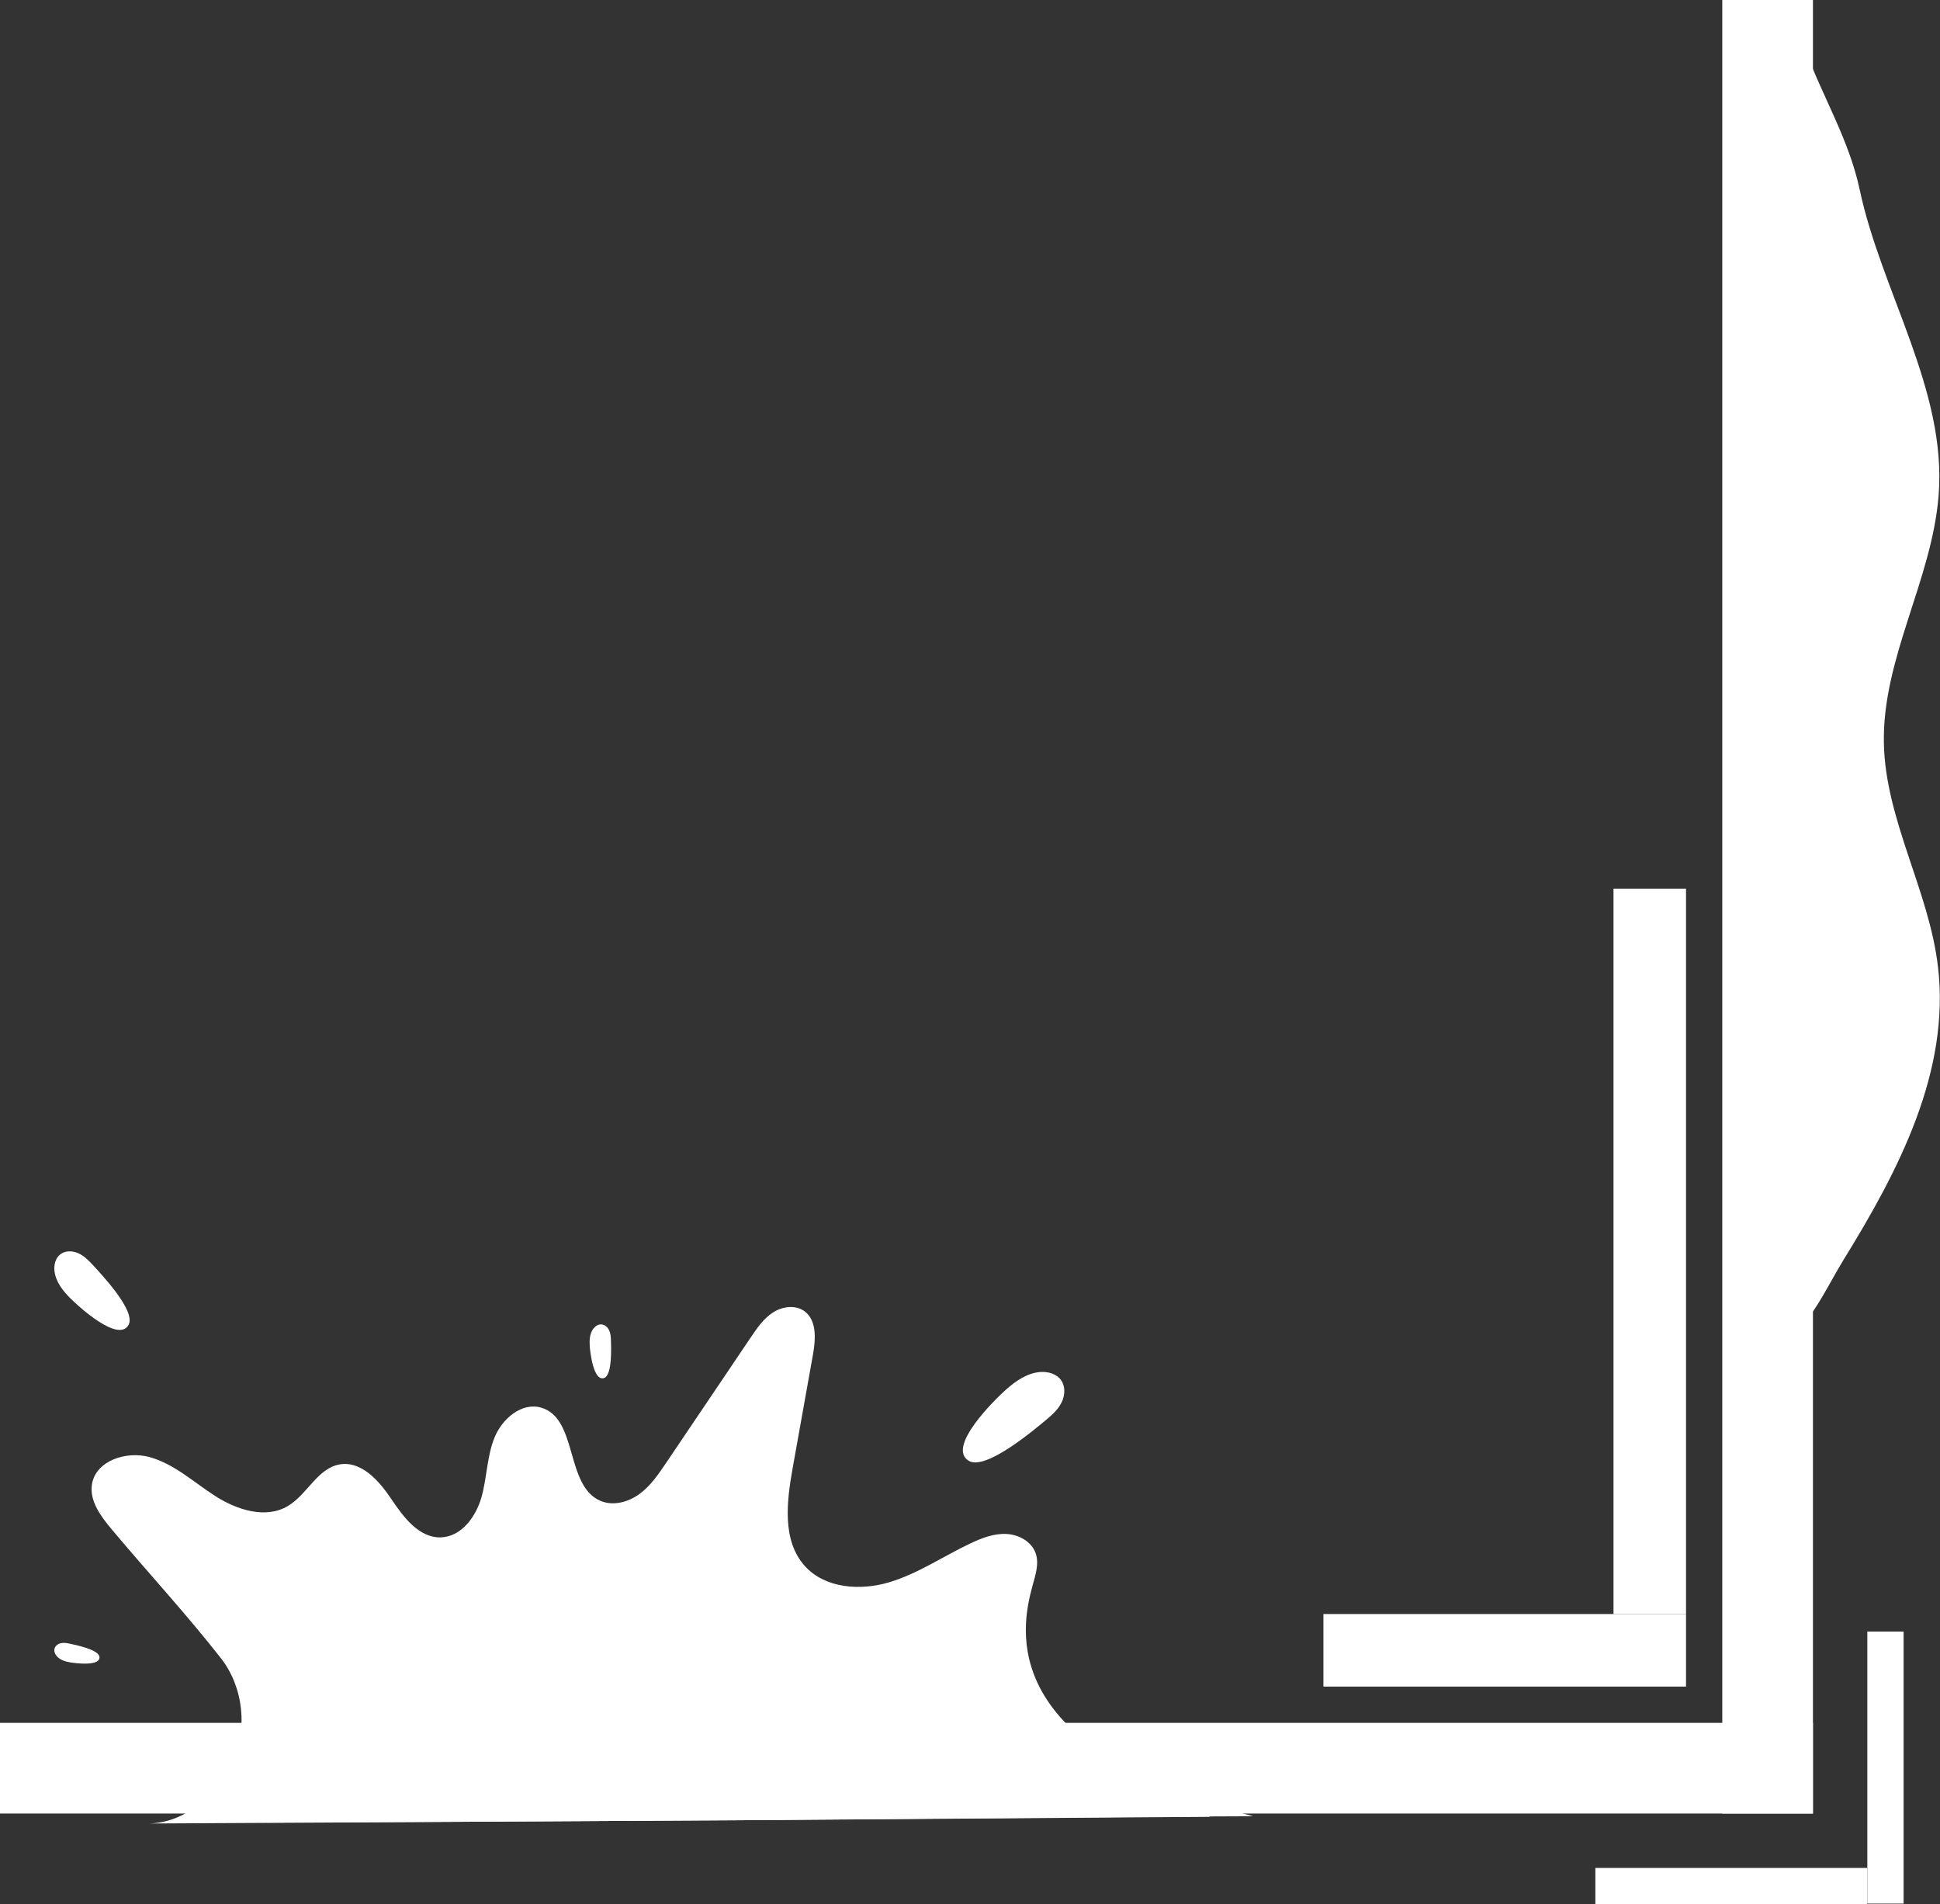 <svg width="107" height="105" viewBox="0 0 107 105" fill="none" xmlns="http://www.w3.org/2000/svg">
<rect x="0" y="0" width="107" height="105" fill="#333333" stroke="none"/>
<line x1="97.492" y1="100" x2="97.492" stroke="white" stroke-width="5"/>
<line x1="99.992" y1="97.5" x2="-0.008" y2="97.5" stroke="white" stroke-width="5"/>
<line y1="-2" x2="20" y2="-2" transform="matrix(1 0 0 -1 72.992 89)" stroke="white" stroke-width="4"/>
<line y1="-2" x2="40" y2="-2" transform="matrix(0 -1 -1 0 88.992 89)" stroke="white" stroke-width="4"/>
<line x1="103.992" y1="89.965" x2="103.992" y2="104.965" stroke="white" stroke-width="2"/>
<line x1="102.992" y1="104" x2="87.992" y2="104" stroke="white" stroke-width="2"/>
<path d="M99.576 2.768C99.06 1.384 98.625 0.765 98.391 0.581V74C99.9 72.99 100.729 71.008 101.683 69.463C104.735 64.522 107.568 59.07 106.888 53.303C106.392 49.09 103.988 45.216 103.904 40.976C103.812 36.296 106.555 31.984 106.924 27.317C107.383 21.514 103.776 16.119 102.566 10.44C101.99 7.733 100.543 5.36 99.576 2.768Z" fill="white"/>
<path d="M104.118 49.224C103.091 45.283 101.225 41.329 102.018 37.364C102.691 34.002 105.24 30.905 105.953 27.547C107.265 21.368 102.26 15.406 100.889 9.247C100.728 8.523 99.68 8.578 99.597 9.316C99.055 14.112 101.808 19.124 102.134 24.054C102.491 29.45 99.91 34.738 99.347 40.127C98.713 46.167 100.567 52.159 100.604 58.191C100.613 59.692 100.51 61.195 100.216 62.684C100.108 63.231 98.7 65.972 100.495 65.843C101.661 65.759 102.747 63.218 103.081 62.576C103.756 61.28 104.218 59.937 104.505 58.579C105.161 55.477 104.92 52.304 104.118 49.224Z" fill="white"/>
<path opacity="0.7" d="M105.248 26.153C104.822 25.963 104.543 25.535 104.409 25.089C104.275 24.643 104.263 24.17 104.229 23.705C104.099 21.931 103.621 20.183 102.832 18.59C102.672 18.266 102.557 17.768 102.893 17.635C103.131 17.54 103.375 17.745 103.543 17.938C104.71 19.271 105.562 20.873 106.036 22.579C106.241 23.318 107.237 27.041 105.248 26.153Z" fill="white"/>
<path d="M69.118 100.15L66.698 100.16L63.918 100.18L40.69 100.37L28.25 100.44H28.18L17.63 100.5L8.13 100.55C10.17 100.55 11.9 99.03 12.79 97.2C13.68 95.37 13.44 93.04 12.18 91.43C10.287 89.011 8.142 86.693 6.168 84.338C5.564 83.617 4.92 82.764 5.074 81.836C5.29 80.531 6.982 79.994 8.256 80.347C9.618 80.725 10.692 81.74 11.883 82.5C13.074 83.26 14.651 83.766 15.869 83.049C16.941 82.419 17.507 80.964 18.731 80.75C19.924 80.541 20.905 81.645 21.579 82.652C22.253 83.659 23.114 84.813 24.325 84.772C25.445 84.734 26.25 83.638 26.555 82.56C26.86 81.481 26.853 80.32 27.27 79.279C27.687 78.238 28.769 77.308 29.846 77.619C31.886 78.208 31.164 81.932 33.12 82.759C33.821 83.056 34.656 82.83 35.27 82.379C35.884 81.929 36.322 81.284 36.748 80.653C38.301 78.351 39.855 76.048 41.408 73.746C41.752 73.236 42.11 72.713 42.625 72.376C43.14 72.04 43.858 71.937 44.359 72.294C45.066 72.799 44.989 73.855 44.836 74.71C44.463 76.794 44.09 78.878 43.717 80.961C43.386 82.81 43.132 84.954 44.389 86.35C45.504 87.588 47.44 87.725 49.037 87.25C50.634 86.775 52.031 85.807 53.538 85.097C54.157 84.805 54.821 84.551 55.505 84.584C56.189 84.617 56.896 85.001 57.121 85.647C57.329 86.244 57.095 86.892 56.931 87.502C56.314 89.806 54.93 96.393 69.118 100.15Z" fill="white"/>
<path d="M16.095 96.558C16.229 97.771 15.904 99.057 14.71 100.5L28.18 100.44H28.25L40.69 100.37L66.748 100.18C66.728 100.17 66.718 100.17 66.698 100.16C60.92 98.039 57.003 98.181 54.743 93.672C54.373 92.89 54.525 91.924 54.09 91.177C53.409 90.006 51.932 89.524 50.577 89.537C49.222 89.55 47.904 89.954 46.558 90.113C45.212 90.272 43.728 90.139 42.71 89.245C41.972 88.597 41.589 87.649 41.11 86.792C40.631 85.934 39.944 85.08 38.979 84.901C37.95 84.71 36.943 85.352 36.236 86.124C35.53 86.896 34.993 87.825 34.194 88.501C33.396 89.177 32.188 89.546 31.305 88.986C30.705 88.606 30.408 87.906 30.039 87.299C29.67 86.692 29.081 86.092 28.374 86.157C27.601 86.228 27.146 87.021 26.595 87.568C25.605 88.552 23.963 88.804 22.723 88.163C22.204 87.895 21.76 87.492 21.227 87.252C20.694 87.012 19.997 86.976 19.587 87.391C19.176 87.807 19.202 88.509 18.822 88.954C18.222 89.657 17.09 89.317 16.254 88.923L14.336 88.019C13.122 87.447 11.961 88.904 12.794 89.956C13.109 90.354 13.435 90.745 13.749 91.134C14.917 92.581 15.891 94.71 16.095 96.558Z" fill="white"/>
<path d="M55.471 76.638C56.016 76.152 56.654 75.706 57.382 75.653C57.808 75.622 58.275 75.755 58.523 76.103C58.771 76.451 58.743 76.941 58.555 77.325C58.367 77.709 58.043 78.008 57.713 78.281C57.047 78.833 54.36 81.116 53.428 80.549C52.181 79.791 54.911 77.136 55.471 76.638Z" fill="white"/>
<path d="M32.527 74.225C32.506 73.906 32.523 73.566 32.7 73.301C32.804 73.146 32.975 73.02 33.162 73.028C33.349 73.036 33.51 73.177 33.592 73.345C33.674 73.513 33.69 73.705 33.696 73.892C33.708 74.27 33.774 75.81 33.329 75.98C32.732 76.207 32.549 74.552 32.527 74.225Z" fill="white"/>
<path d="M3.871 91.665C3.603 91.618 3.326 91.535 3.142 91.335C3.034 91.218 2.965 91.051 3.01 90.898C3.054 90.745 3.204 90.64 3.359 90.606C3.515 90.572 3.677 90.598 3.832 90.631C4.147 90.698 5.434 90.954 5.484 91.357C5.551 91.897 4.145 91.713 3.871 91.665Z" fill="white"/>
<path d="M3.878 71.588C3.466 71.174 3.081 70.684 3.007 70.104C2.964 69.765 3.049 69.386 3.317 69.172C3.585 68.958 3.977 68.959 4.292 69.093C4.607 69.227 4.86 69.472 5.093 69.724C5.563 70.232 7.506 72.28 7.094 73.049C6.542 74.079 4.301 72.013 3.878 71.588Z" fill="white"/>
</svg>
